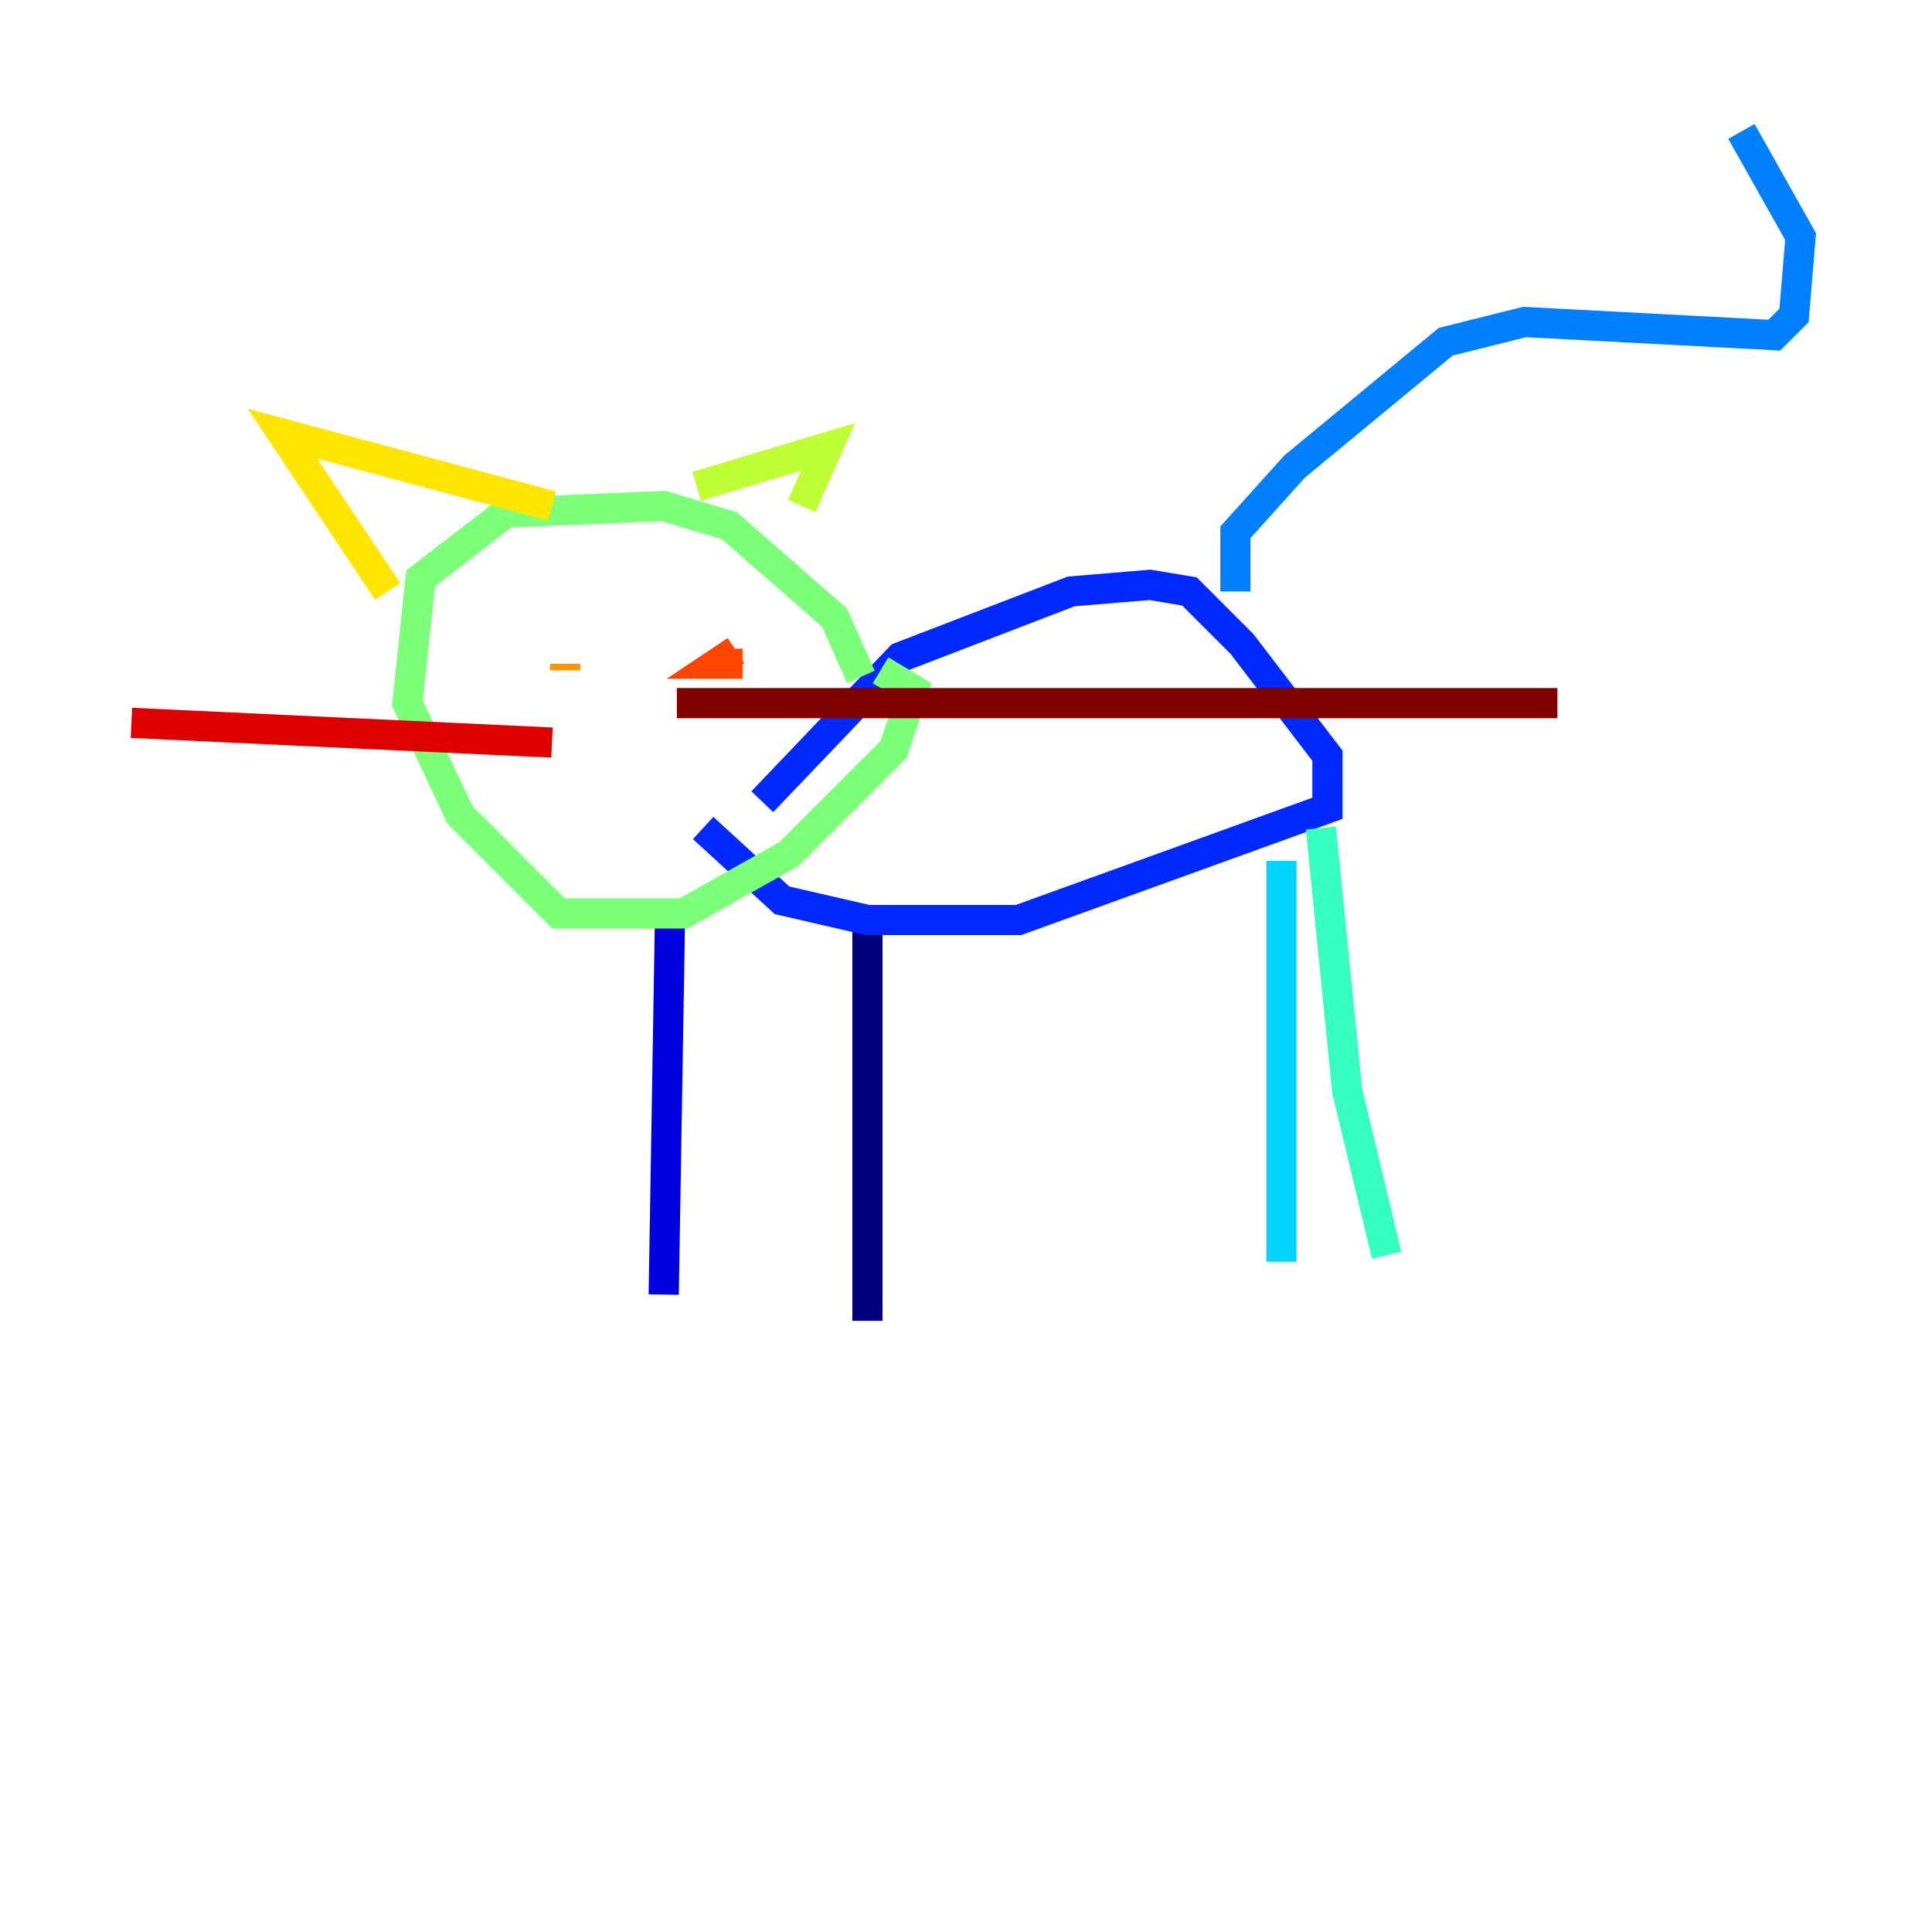 <?xml version="1.0" encoding="utf-8" ?>
<svg baseProfile="tiny" height="128" version="1.2" viewBox="0,0,128,128" width="128" xmlns="http://www.w3.org/2000/svg" xmlns:ev="http://www.w3.org/2001/xml-events" xmlns:xlink="http://www.w3.org/1999/xlink"><defs /><polyline fill="none" points="57.469,60.517 57.469,87.51" stroke="#00007f" stroke-width="2" /><polyline fill="none" points="44.408,59.646 43.973,85.769" stroke="#0000de" stroke-width="2" /><polyline fill="none" points="46.585,54.857 51.809,59.646 57.469,60.952 67.483,60.952 87.946,53.551 87.946,50.068 82.286,42.667 78.803,39.184 76.191,38.748 70.966,39.184 59.646,43.537 50.503,53.116" stroke="#0028ff" stroke-width="2" /><polyline fill="none" points="81.85,39.184 81.85,35.265 85.769,30.912 95.782,22.64 101.007,21.333 117.551,22.204 118.857,20.898 119.293,15.674 115.374,8.707" stroke="#0080ff" stroke-width="2" /><polyline fill="none" points="84.898,57.034 84.898,83.592" stroke="#00d4ff" stroke-width="2" /><polyline fill="none" points="87.51,54.857 89.252,72.272 91.864,83.156" stroke="#36ffc0" stroke-width="2" /><polyline fill="none" points="57.034,44.843 55.292,40.925 48.327,34.83 43.973,33.524 33.524,33.959 27.864,38.313 26.993,46.585 30.476,53.986 37.007,60.517 45.279,60.517 52.245,56.599 59.211,49.633 60.517,45.714 58.34,44.408" stroke="#7cff79" stroke-width="2" /><polyline fill="none" points="46.15,32.218 54.857,29.605 53.116,33.524" stroke="#c0ff36" stroke-width="2" /><polyline fill="none" points="36.571,33.524 18.721,28.735 25.687,39.184" stroke="#ffe500" stroke-width="2" /><polyline fill="none" points="37.442,43.973 37.442,44.408" stroke="#ff9400" stroke-width="2" /><polyline fill="none" points="49.197,43.973 47.456,43.973 48.762,43.102" stroke="#ff4600" stroke-width="2" /><polyline fill="none" points="36.571,49.197 8.707,47.891" stroke="#de0000" stroke-width="2" /><polyline fill="none" points="44.843,46.585 103.184,46.585" stroke="#7f0000" stroke-width="2" /></svg>